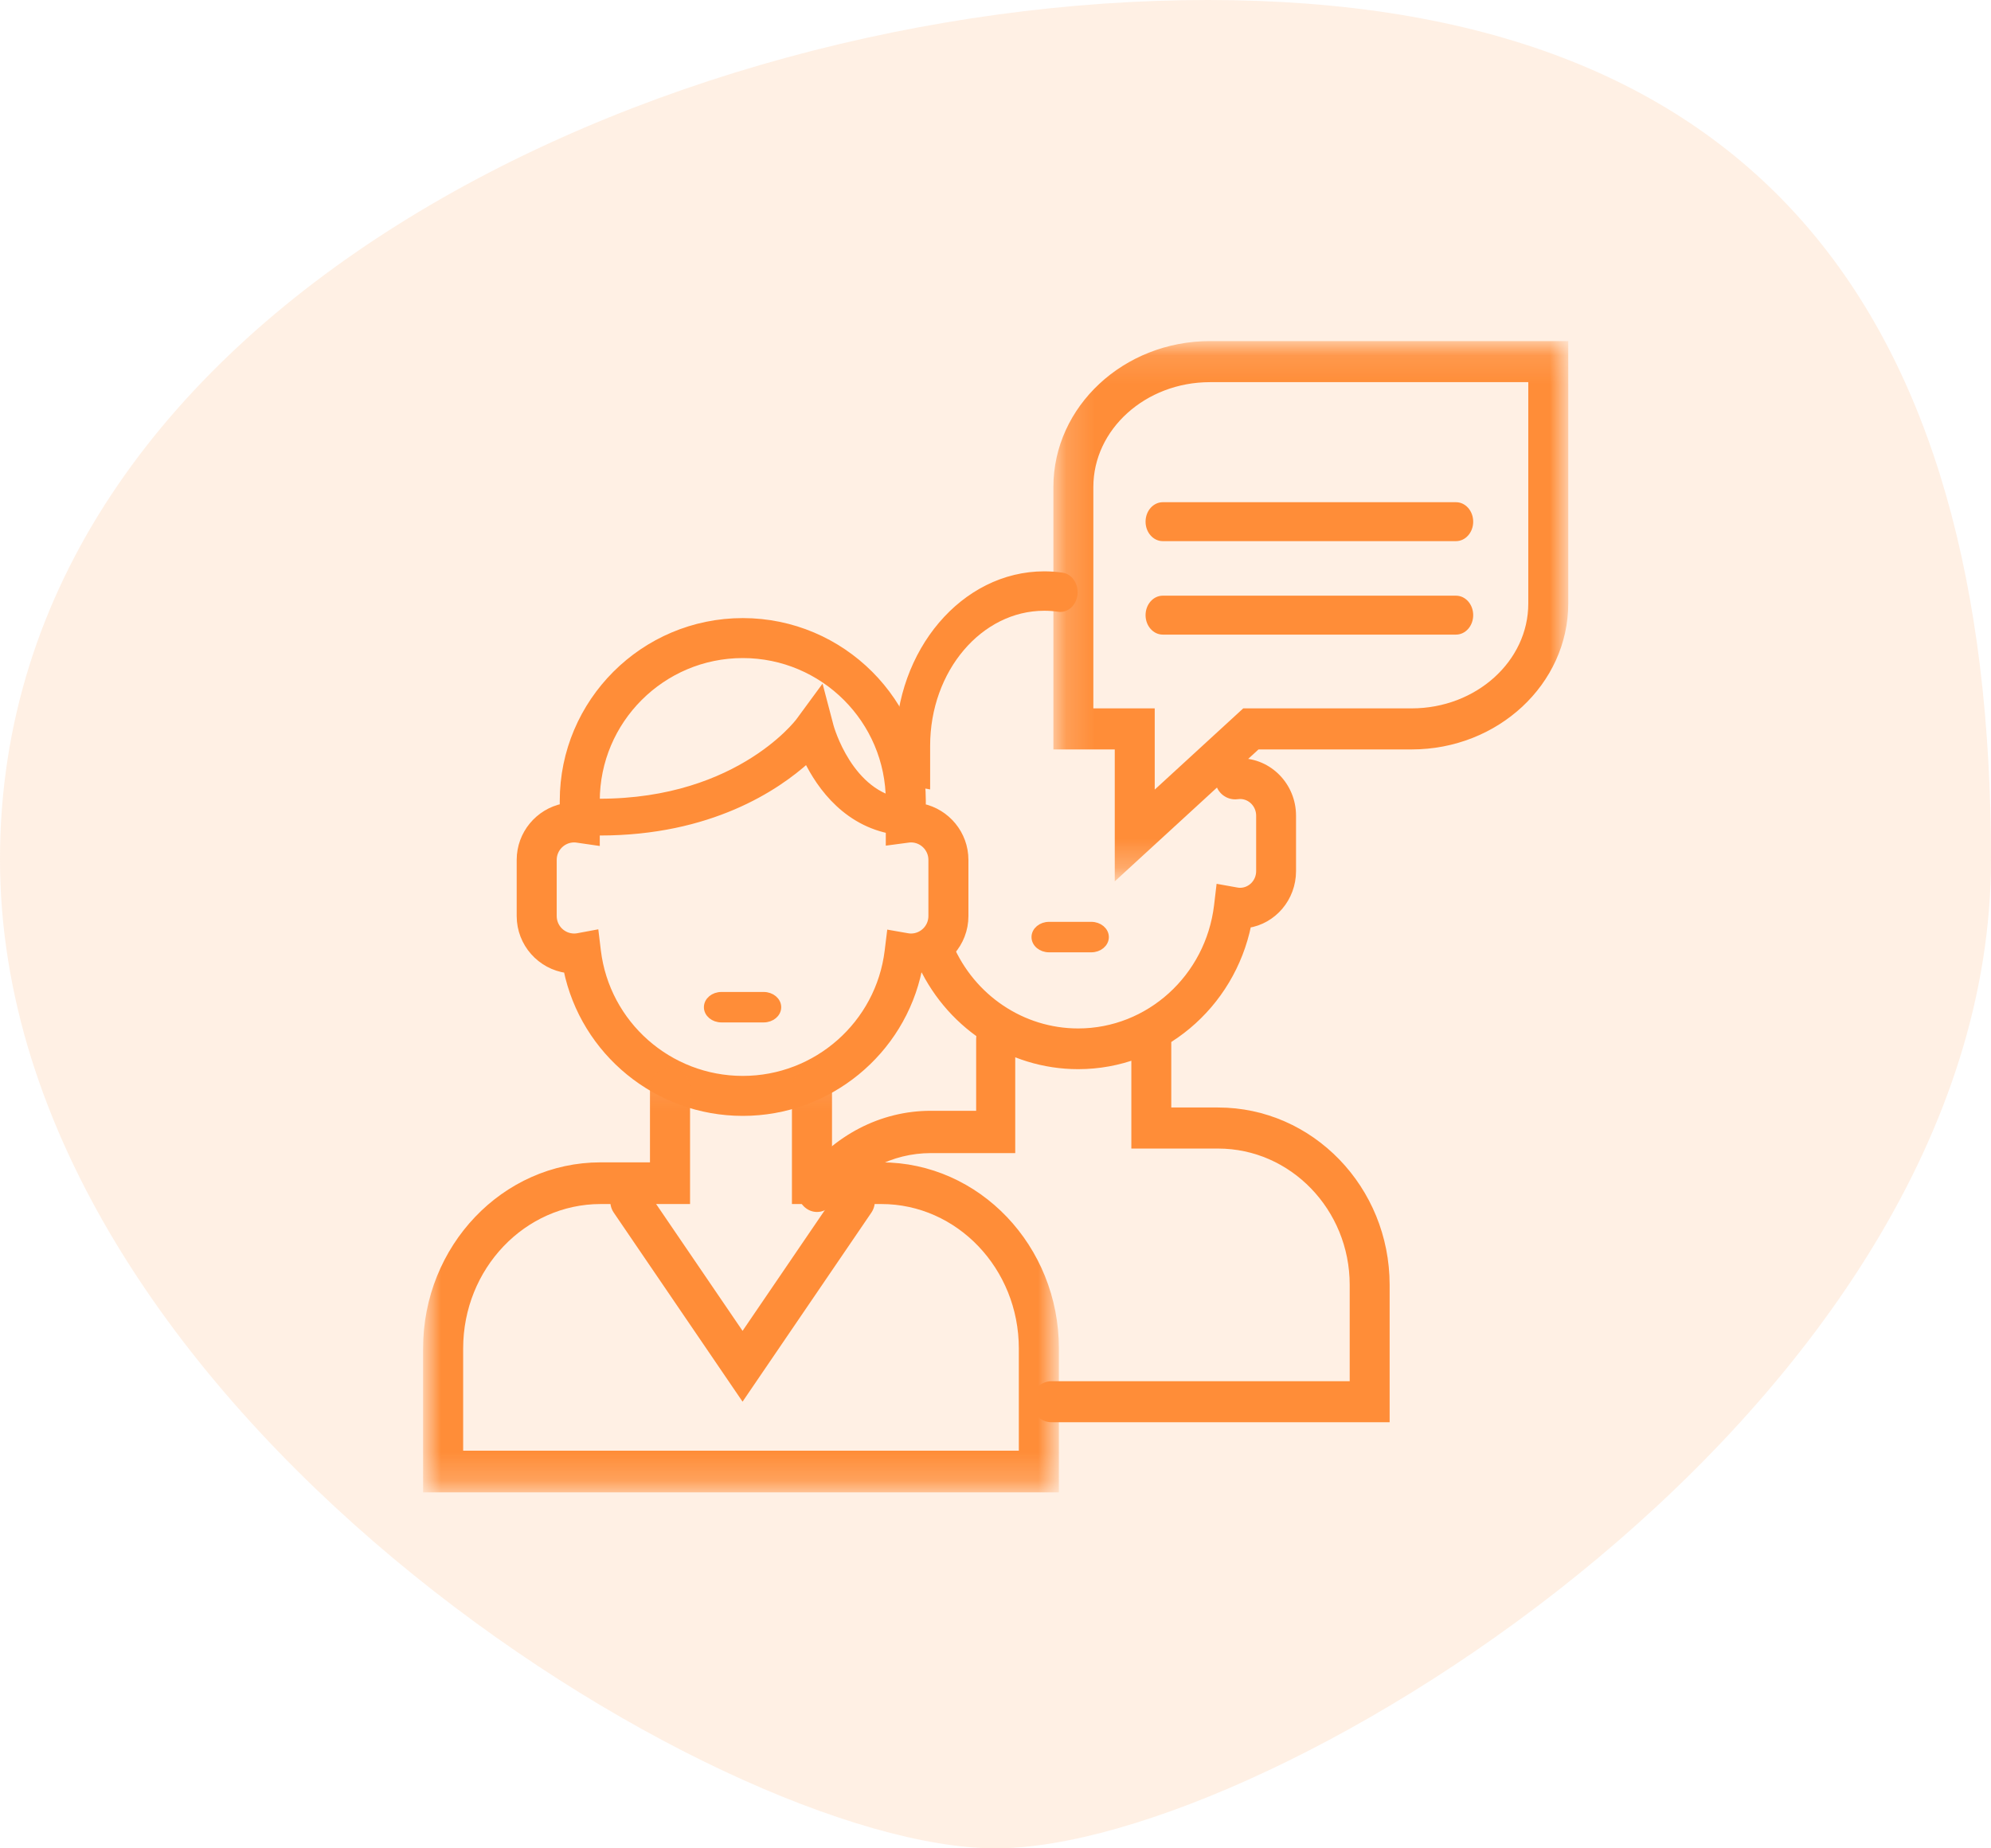 <?xml version="1.0" encoding="UTF-8"?>
<svg width="70px" height="65px" viewBox="0 0 70 65" version="1.1" xmlns="http://www.w3.org/2000/svg" xmlns:xlink="http://www.w3.org/1999/xlink">
    <!-- Generator: Sketch 53.2 (72643) - https://sketchapp.com -->
    <title>Group 7</title>
    <desc>Created with Sketch.</desc>
    <defs>
        <polygon id="path-1" points="0 0.118 22.104 0.118 22.104 14.791 0 14.791"></polygon>
        <polygon id="path-3" points="0.174 0.12 18.026 0.12 18.026 18.71 0.174 18.71"></polygon>
    </defs>
    <g id="Page-1" stroke="none" stroke-width="1" fill="none" fill-rule="evenodd">
        <g id="Home" transform="translate(-135, -958)">
            <g id="Group-7" transform="translate(135, 958)">
                <path d="M35,65 C44.754,65 70,49.428 70,30.219 C70,11.01 61.789,0 42.459,0 C23.129,0 0,11.01 0,30.219 C0,49.428 25.246,65 35,65 Z" id="Oval-Copy-6" fill-opacity="0.3" fill="#FFCBA5"></path>
                <g id="Group-4" transform="translate(15, 12)">
                    <g id="Group">
                        <path d="M5.927,20.828 L6.001,21.44 C6.315,24.017 8.513,25.961 11.115,25.961 C13.716,25.961 15.914,24.018 16.228,21.442 L16.302,20.837 L16.902,20.942 C16.948,20.95 16.989,20.954 17.027,20.954 C17.435,20.954 17.766,20.623 17.766,20.215 L17.766,18.239 C17.766,17.832 17.435,17.5 17.027,17.5 C16.991,17.5 16.957,17.504 16.922,17.509 L16.268,17.596 L16.268,16.166 C16.268,13.327 13.956,11.017 11.115,11.017 C8.274,11.017 5.962,13.327 5.962,16.166 L5.962,17.606 L5.3,17.51 C5.254,17.503 5.219,17.5 5.188,17.5 C4.78,17.5 4.448,17.832 4.448,18.239 L4.448,20.215 C4.448,20.623 4.78,20.954 5.188,20.954 C5.231,20.954 5.274,20.95 5.321,20.941 L5.927,20.828 Z M11.115,27.117 C8.105,27.117 5.535,24.991 4.937,22.094 C4.009,21.971 3.291,21.175 3.291,20.215 L3.291,18.239 C3.291,17.325 3.942,16.561 4.805,16.383 L4.805,16.166 C4.805,12.689 7.636,9.861 11.115,9.861 C14.594,9.861 17.425,12.689 17.425,16.166 L17.425,16.386 C18.28,16.569 18.923,17.331 18.923,18.239 L18.923,20.215 C18.923,21.17 18.213,21.962 17.293,22.092 C16.696,24.99 14.126,27.117 11.115,27.117 L11.115,27.117 Z" id="Fill-1" stroke="#FF8D38" stroke-width="0.25" fill="#FF8D38"></path>
                        <g id="Group-5" transform="translate(0, 25.565)">
                            <mask id="mask-2" fill="white">
                                <use xlink:href="#path-1"></use>
                            </mask>
                            <g id="Clip-4"></g>
                            <path d="M22.104,14.791 L-5.79496874e-05,14.791 L-5.79496874e-05,9.854 C-5.79496874e-05,6.315 2.744,3.436 6.117,3.436 L7.977,3.436 L7.977,0.726 C7.977,0.39 8.236,0.118 8.556,0.118 C8.876,0.118 9.136,0.39 9.136,0.726 L9.136,4.652 L6.117,4.652 C3.383,4.652 1.159,6.986 1.159,9.854 L1.159,13.576 L20.945,13.576 L20.945,9.854 C20.945,6.986 18.721,4.652 15.987,4.652 L12.968,4.652 L12.968,0.726 C12.968,0.39 13.228,0.118 13.548,0.118 C13.868,0.118 14.127,0.39 14.127,0.726 L14.127,3.436 L15.987,3.436 C19.36,3.436 22.104,6.315 22.104,9.854 L22.104,14.791 Z" id="Fill-3" stroke="#FF8D38" stroke-width="0.25" fill="#FF8D38" mask="url(#mask-2)"></path>
                        </g>
                        <path d="M11.107,37.07 L6.682,30.574 C6.503,30.311 6.571,29.953 6.834,29.774 C7.097,29.595 7.455,29.663 7.634,29.926 L11.107,35.024 L14.58,29.926 C14.759,29.663 15.117,29.595 15.38,29.774 C15.643,29.953 15.711,30.311 15.532,30.574 L11.107,37.07 Z" id="Fill-6" stroke="#FF8D38" stroke-width="0.25" fill="#FF8D38"></path>
                        <path d="M6.089,17.257 C5.899,17.257 5.706,17.253 5.508,17.245 C5.178,17.232 4.922,16.988 4.937,16.701 C4.952,16.413 5.235,16.192 5.563,16.203 C10.803,16.411 13.072,13.405 13.095,13.375 L13.865,12.326 L14.184,13.539 C14.19,13.563 14.857,15.982 16.76,16.208 C17.087,16.247 17.317,16.51 17.272,16.795 C17.227,17.08 16.924,17.28 16.597,17.241 C14.812,17.029 13.844,15.661 13.378,14.707 C12.293,15.689 9.956,17.257 6.089,17.257" id="Fill-8" stroke="#FF8D38" stroke-width="0.25" fill="#FF8D38"></path>
                        <path d="M17.577,15.613 L17.027,15.521 C16.99,15.515 16.961,15.512 16.937,15.512 C16.671,15.512 16.455,15.258 16.455,14.944 C16.455,14.778 16.515,14.628 16.612,14.524 L16.612,14.225 C16.612,10.913 18.901,8.217 21.715,8.217 C21.923,8.217 22.133,8.232 22.338,8.262 C22.603,8.3 22.791,8.583 22.759,8.895 C22.726,9.206 22.486,9.428 22.222,9.39 C22.055,9.365 21.884,9.353 21.715,9.353 C19.433,9.353 17.577,11.539 17.577,14.225 L17.577,15.613 Z" id="Fill-10" stroke="#FF8D38" stroke-width="0.25" fill="#FF8D38"></path>
                        <path d="M22.906,25.474 C20.49,25.474 18.299,24.007 17.326,21.738 C17.198,21.439 17.331,21.09 17.622,20.959 C17.914,20.828 18.253,20.964 18.381,21.262 C19.17,23.103 20.946,24.292 22.906,24.292 C25.399,24.292 27.507,22.38 27.809,19.845 L27.882,19.227 L28.48,19.334 C28.523,19.342 28.561,19.346 28.597,19.346 C28.979,19.346 29.289,19.027 29.289,18.635 L29.289,16.683 C29.289,16.292 28.979,15.973 28.597,15.973 C28.563,15.973 28.53,15.977 28.498,15.981 C28.183,16.022 27.893,15.796 27.852,15.472 C27.81,15.149 28.033,14.852 28.348,14.81 C28.412,14.801 28.498,14.791 28.597,14.791 C29.614,14.791 30.441,15.64 30.441,16.683 L30.441,18.635 C30.441,19.584 29.758,20.372 28.869,20.507 C28.287,23.373 25.808,25.474 22.906,25.474" id="Fill-12" stroke="#FF8D38" stroke-width="0.25" fill="#FF8D38"></path>
                        <path d="M33.732,37.891 L21.968,37.891 C21.65,37.891 21.391,37.624 21.391,37.294 C21.391,36.965 21.65,36.697 21.968,36.697 L32.578,36.697 L32.578,33.184 C32.578,30.473 30.446,28.266 27.826,28.266 L24.901,28.266 L24.901,24.519 C24.901,24.189 25.159,23.922 25.478,23.922 C25.797,23.922 26.055,24.189 26.055,24.519 L26.055,27.072 L27.826,27.072 C31.083,27.072 33.732,29.814 33.732,33.184 L33.732,37.891 Z" id="Fill-14" stroke="#FF8D38" stroke-width="0.25" fill="#FF8D38"></path>
                        <path d="M13.725,30.496 C13.599,30.496 13.472,30.449 13.367,30.353 C13.128,30.135 13.095,29.745 13.293,29.482 C14.39,28.024 16.004,27.188 17.721,27.188 L19.445,27.188 L19.445,24.541 C19.445,24.199 19.696,23.922 20.007,23.922 C20.317,23.922 20.569,24.199 20.569,24.541 L20.569,28.426 L17.721,28.426 C16.339,28.426 15.041,29.099 14.158,30.272 C14.047,30.419 13.887,30.496 13.725,30.496" id="Fill-16" stroke="#FF8D38" stroke-width="0.25" fill="#FF8D38"></path>
                        <path d="M23.368,21.365 L21.883,21.365 C21.611,21.365 21.391,21.181 21.391,20.954 C21.391,20.727 21.611,20.543 21.883,20.543 L23.368,20.543 C23.64,20.543 23.86,20.727 23.86,20.954 C23.86,21.181 23.64,21.365 23.368,21.365" id="Fill-18" stroke="#FF8D38" stroke-width="0.25" fill="#FF8D38"></path>
                        <path d="M11.85,23.83 L10.364,23.83 C10.093,23.83 9.873,23.647 9.873,23.42 C9.873,23.193 10.093,23.009 10.364,23.009 L11.85,23.009 C12.121,23.009 12.341,23.193 12.341,23.42 C12.341,23.647 12.121,23.83 11.85,23.83" id="Fill-20" stroke="#FF8D38" stroke-width="0.25" fill="#FF8D38"></path>
                        <g id="Group-24" transform="translate(21.986, 0)">
                            <mask id="mask-4" fill="white">
                                <use xlink:href="#path-3"></use>
                            </mask>
                            <g id="Clip-23"></g>
                            <path d="M1.329,13.036 L3.487,13.036 L3.487,16.052 L6.773,13.036 L12.645,13.036 C14.975,13.036 16.871,11.325 16.871,9.223 L16.871,1.314 L5.555,1.314 C3.225,1.314 1.329,3.025 1.329,5.127 L1.329,13.036 Z M2.332,18.71 L2.332,14.23 L0.174,14.23 L0.174,5.127 C0.174,2.366 2.588,0.12 5.555,0.12 L18.026,0.12 L18.026,9.223 C18.026,11.983 15.612,14.23 12.645,14.23 L7.212,14.23 L2.332,18.71 Z" id="Fill-22" stroke="#FF8D38" stroke-width="0.25" fill="#FF8D38" mask="url(#mask-4)"></path>
                        </g>
                        <path d="M36.191,7.03 L25.881,7.03 C25.547,7.03 25.276,6.724 25.276,6.346 C25.276,5.967 25.547,5.661 25.881,5.661 L36.191,5.661 C36.524,5.661 36.795,5.967 36.795,6.346 C36.795,6.724 36.524,7.03 36.191,7.03" id="Fill-25" fill="#FF8D38"></path>
                        <path d="M36.191,10.317 L25.881,10.317 C25.547,10.317 25.276,10.011 25.276,9.633 C25.276,9.254 25.547,8.948 25.881,8.948 L36.191,8.948 C36.524,8.948 36.795,9.254 36.795,9.633 C36.795,10.011 36.524,10.317 36.191,10.317" id="Fill-27" fill="#FF8D38"></path>
                    </g>
                </g>
            </g>
        </g>
    </g>
</svg>